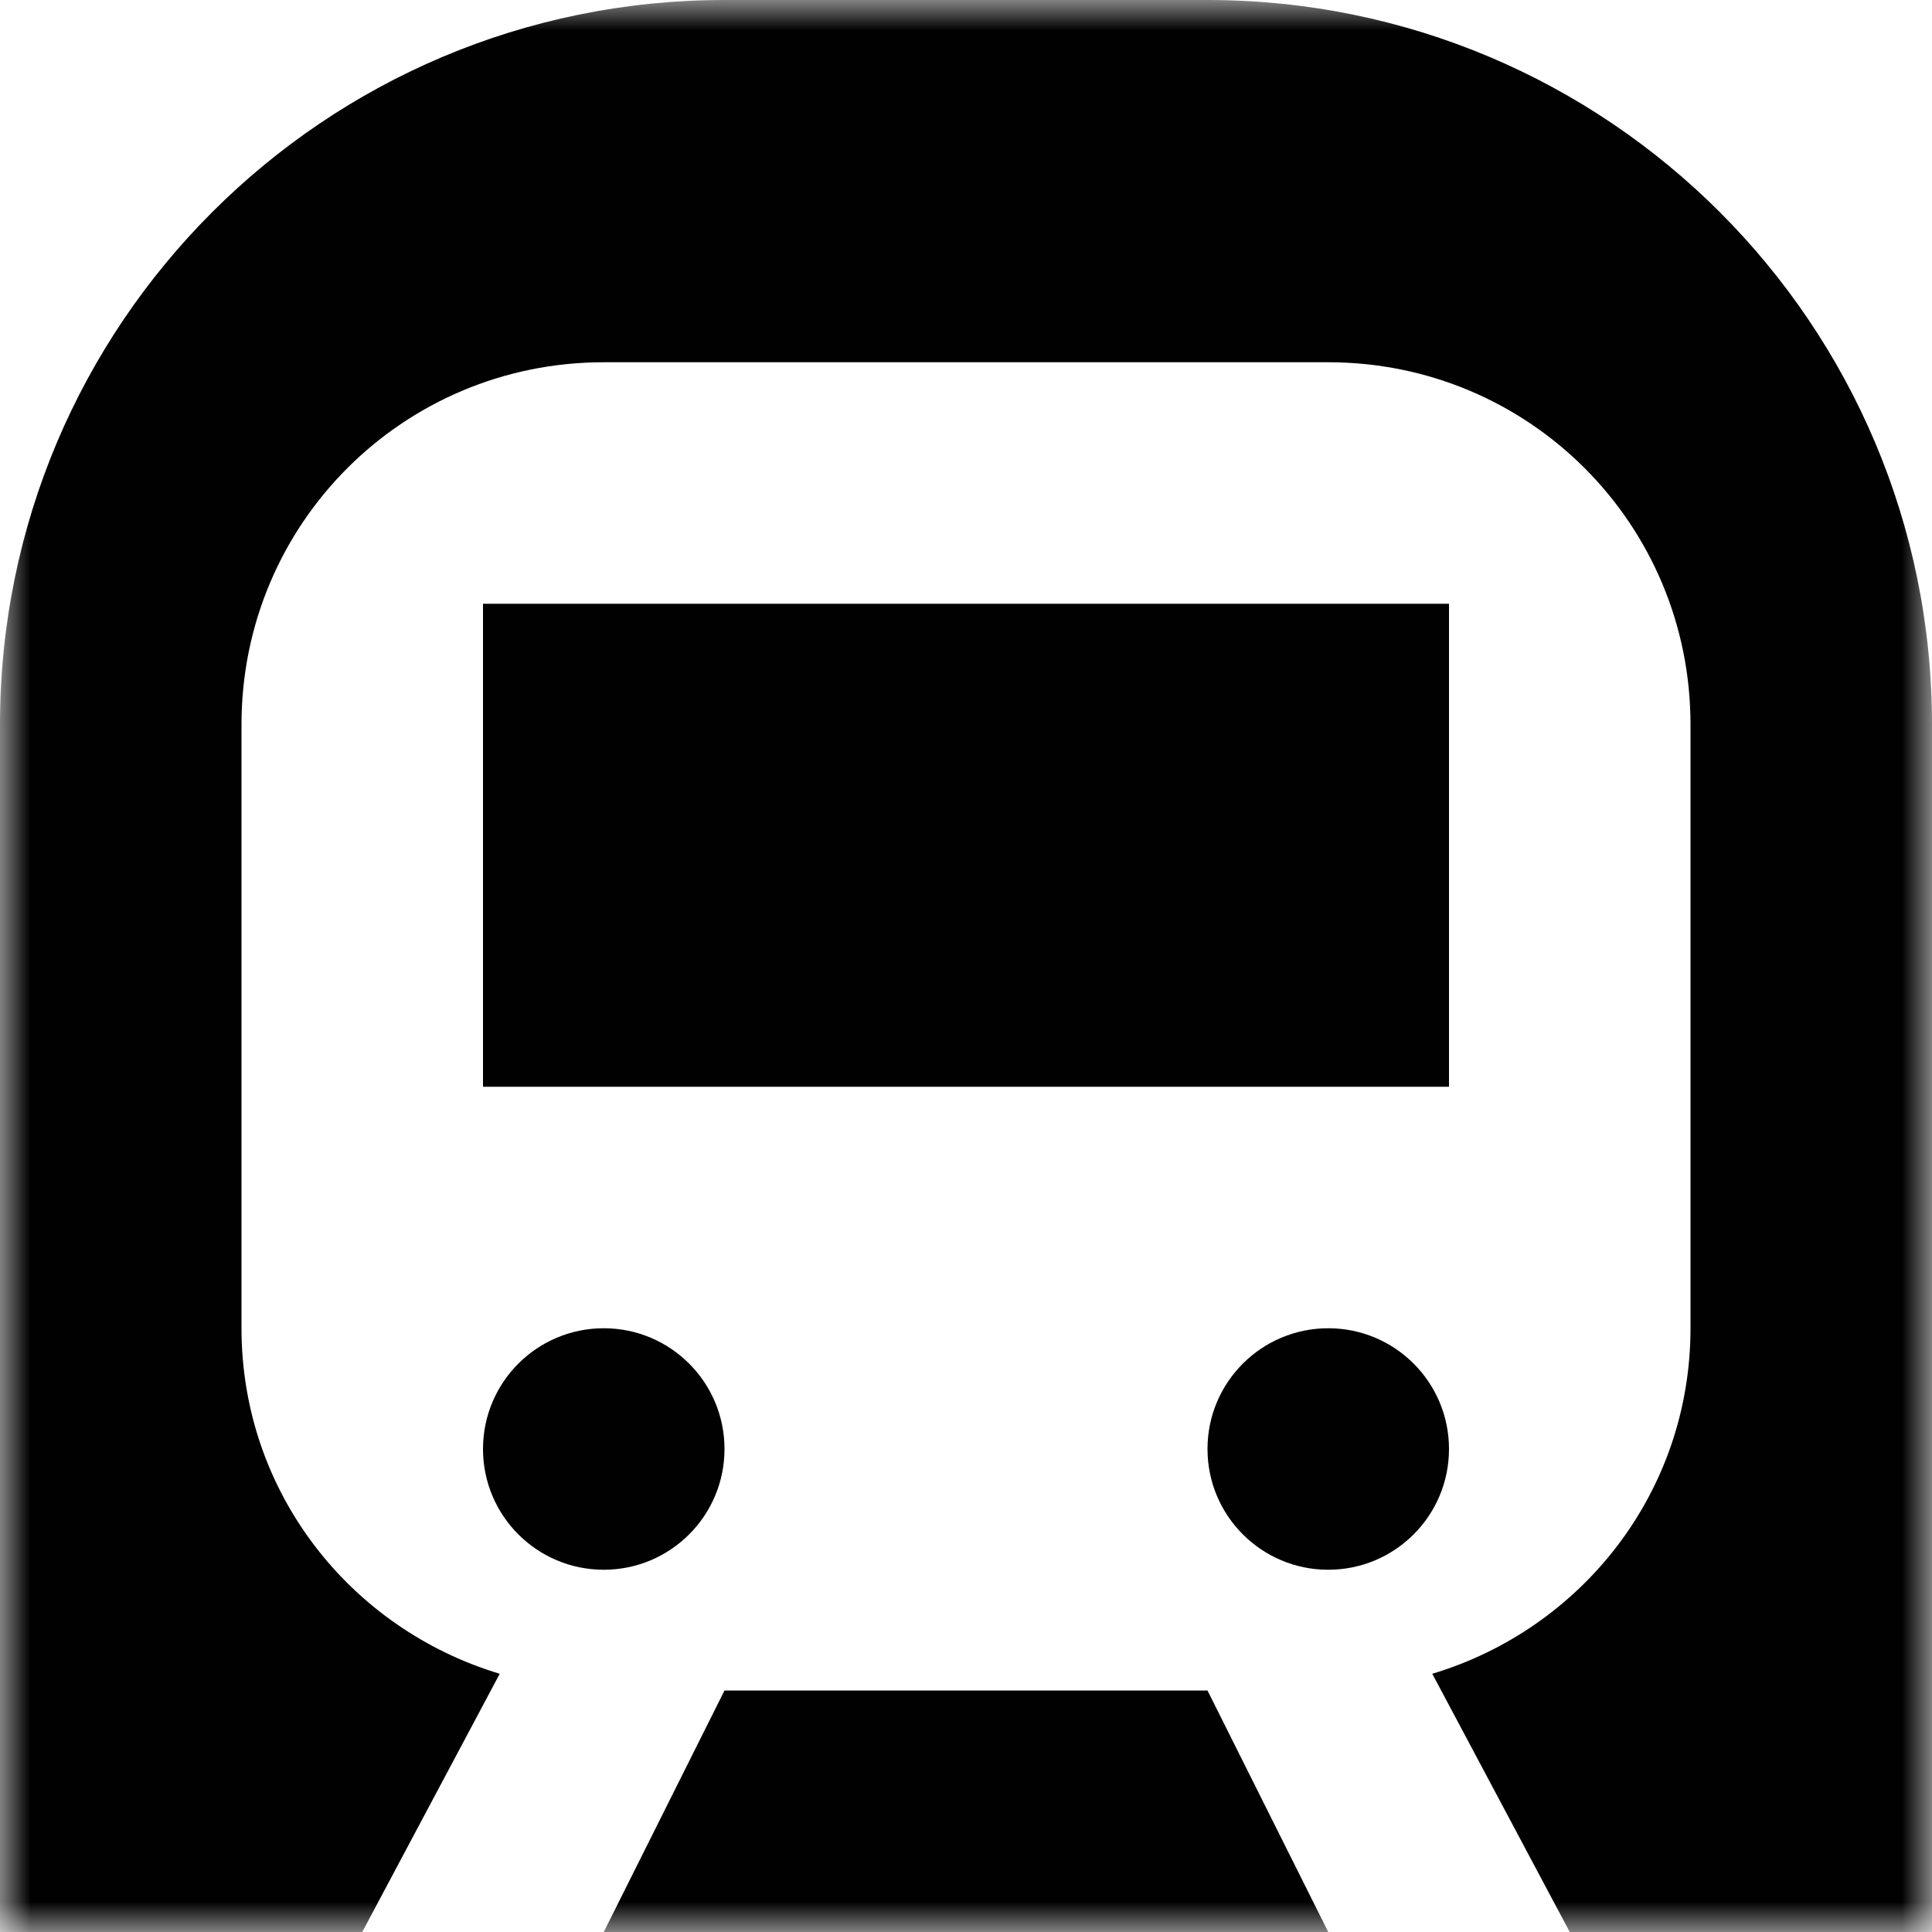 <?xml version="1.0" encoding="UTF-8"?>
<svg xmlns="http://www.w3.org/2000/svg" xmlns:xlink="http://www.w3.org/1999/xlink" width="32" height="32" viewBox="0 0 32 32" version="1.1">
<defs>
<filter id="alpha" filterUnits="objectBoundingBox" x="0%" y="0%" width="100%" height="100%">
  <feColorMatrix type="matrix" in="SourceGraphic" values="0 0 0 0 1 0 0 0 0 1 0 0 0 0 1 0 0 0 1 0"/>
</filter>
<mask id="mask0">
  <g filter="url(#alpha)">
<rect x="0" y="0" width="32" height="32" style="fill:rgb(0%,0%,0%);fill-opacity:0.996;stroke:none;"/>
  </g>
</mask>
<clipPath id="clip1">
  <rect x="0" y="0" width="32" height="32"/>
</clipPath>
<g id="surface5" clip-path="url(#clip1)">
<path style=" stroke:none;fill-rule:evenodd;fill:rgb(0%,0%,0%);fill-opacity:1;" d="M 12 0 C 5.371 0 0 5.371 0 12 L 0 32 L 6 32 L 8.277 27.723 C 5.805 26.98 4 24.719 4 22 L 4 12 C 4 8.676 6.676 6 10 6 L 22 6 C 25.324 6 28 8.676 28 12 L 28 22 C 28 24.719 26.195 26.98 23.723 27.723 L 26 32 L 32 32 L 32 12 C 32 5.371 26.629 0 20 0 Z M 8 10 L 8 18 L 18 18 L 18 10 Z M 18 10 L 18 18 L 24 18 L 24 10 Z M 10 22 C 8.895 22 8 22.895 8 24 C 8 25.105 8.895 26 10 26 C 11.105 26 12 25.105 12 24 C 12 22.895 11.105 22 10 22 Z M 22 22 C 20.895 22 20 22.895 20 24 C 20 25.105 20.895 26 22 26 C 23.105 26 24 25.105 24 24 C 24 22.895 23.105 22 22 22 Z M 12 28 L 10 32 L 22 32 L 20 28 Z M 12 28 "/>
</g>
</defs>
<g id="surface1">
<use xlink:href="#surface5" mask="url(#mask0)"/>
</g>
</svg>

